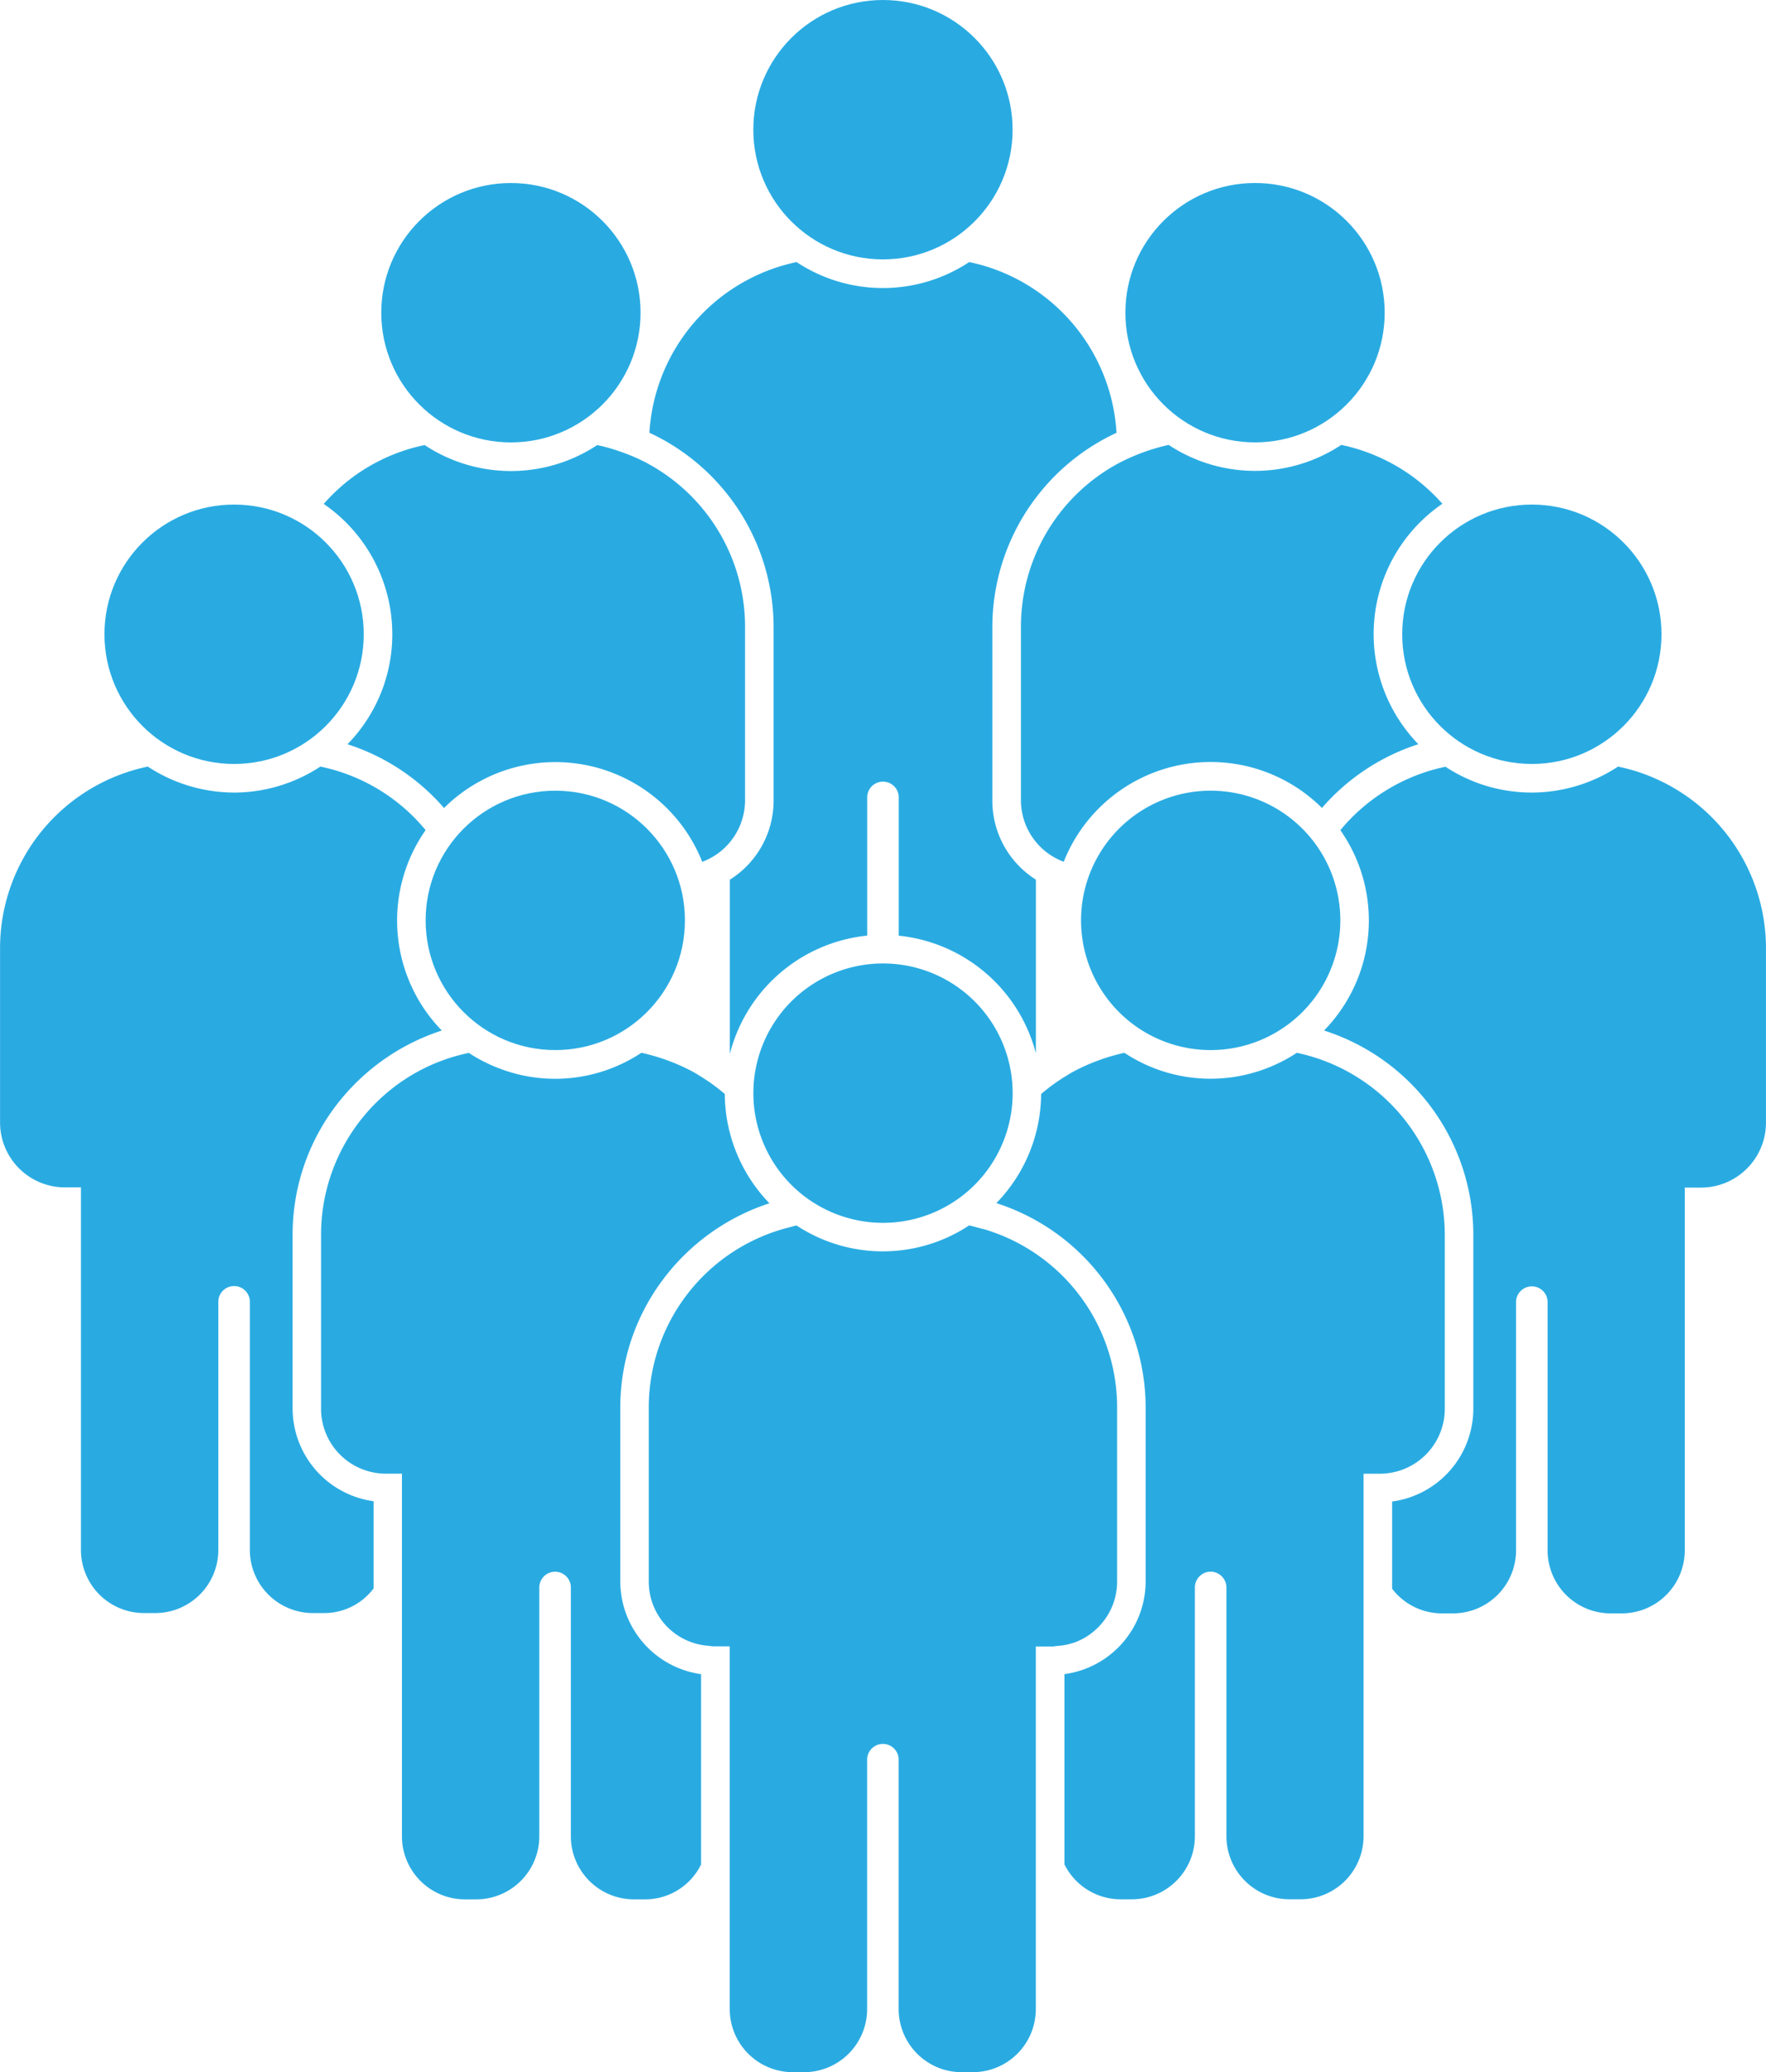 <svg xmlns="http://www.w3.org/2000/svg" width="68.015" height="79.773" viewBox="0 0 68.015 79.773">
  <g id="Group_23076" data-name="Group 23076" transform="translate(-174.4 -211.013)" style="mix-blend-mode: overlay;isolation: isolate">
    <path id="Path_7064" data-name="Path 7064" d="M257.5,252.135a7.125,7.125,0,0,0-.925-.473,6.943,6.943,0,0,0-.656-.241q-.33-.1-.673-.173a6.062,6.062,0,0,1-3.32,1c-.182,0-.364-.008-.544-.025a5.984,5.984,0,0,1-1.1-.2,6.067,6.067,0,0,1-1.683-.769,7.147,7.147,0,0,0-4.048,2.442,6.058,6.058,0,0,1-.629,7.713,8.259,8.259,0,0,1,5.75,7.861v6.7a3.609,3.609,0,0,1-3.127,3.572V282.9a2.418,2.418,0,0,0,1.914.948h.429a2.43,2.43,0,0,0,2.43-2.431v-9.575a.608.608,0,0,1,1.215,0v9.575a2.427,2.427,0,0,0,2.431,2.431h.421a2.427,2.427,0,0,0,2.43-2.431V267.456h.624a2.493,2.493,0,0,0,1.77-.733,2.472,2.472,0,0,0,.306-.37,2.494,2.494,0,0,0,.428-1.4v-6.7A7.145,7.145,0,0,0,257.5,252.135Z" transform="translate(-18.529 -10.723)" fill="#29abe2"/>
    <path id="Path_7065" data-name="Path 7065" d="M213.283,238.811v6.7a3.592,3.592,0,0,1-1.686,3.034v6.708a6.1,6.1,0,0,1,5.291-4.556v-5.344a.608.608,0,0,1,1.215,0V250.7a6.1,6.1,0,0,1,5.282,4.529v-6.686a3.592,3.592,0,0,1-1.677-3.028v-6.7a8.253,8.253,0,0,1,4.782-7.475,7.148,7.148,0,0,0-4.345-6.158c-.214-.09-.433-.171-.657-.241s-.444-.126-.673-.173a6.028,6.028,0,0,1-6.647,0,7.147,7.147,0,0,0-5.668,6.57A8.254,8.254,0,0,1,213.283,238.811Z" transform="translate(-9.089 -3.665)" fill="#29abe2"/>
    <path id="Path_7066" data-name="Path 7066" d="M194.038,241.656a6.055,6.055,0,0,1-1.726,4.234,8.263,8.263,0,0,1,3.718,2.455,6.086,6.086,0,0,1,9.908,1.981c.013.03.022.062.034.092a2.532,2.532,0,0,0,1.652-2.345v-6.7a7.145,7.145,0,0,0-3.7-6.263l-.038-.023a7.089,7.089,0,0,0-1.062-.461,6.991,6.991,0,0,0-.893-.254,6.024,6.024,0,0,1-6.647,0,7.06,7.06,0,0,0-3.887,2.266A6.089,6.089,0,0,1,194.038,241.656Z" transform="translate(-4.529 -6.225)" fill="#29abe2"/>
    <path id="Path_7067" data-name="Path 7067" d="M228.008,241.371v6.7a2.529,2.529,0,0,0,1.65,2.344c.01-.024.017-.049.027-.073a6.085,6.085,0,0,1,9.916-2,8.268,8.268,0,0,1,3.713-2.454,6.078,6.078,0,0,1,.925-9.256,7.135,7.135,0,0,0-3.894-2.266,6.024,6.024,0,0,1-6.647,0,7.751,7.751,0,0,0-1.986.736A7.146,7.146,0,0,0,228.008,241.371Z" transform="translate(-14.288 -6.225)" fill="#29abe2"/>
    <path id="Path_7068" data-name="Path 7068" d="M185.67,275.968v-6.7a8.2,8.2,0,0,1,1.41-4.607,8.375,8.375,0,0,1,4.335-3.252,6.068,6.068,0,0,1-.623-7.715q-.215-.259-.452-.5a7.2,7.2,0,0,0-1.058-.874,7.123,7.123,0,0,0-2.544-1.072,6.063,6.063,0,0,1-2.775.975c-.181.016-.362.025-.545.025a6.077,6.077,0,0,1-3.326-1,7.145,7.145,0,0,0-5.69,7v6.7a2.5,2.5,0,0,0,2.5,2.5h.616v13.957a2.43,2.43,0,0,0,2.43,2.431h.43a2.43,2.43,0,0,0,2.43-2.431v-9.575a.608.608,0,0,1,1.215,0v9.575a2.43,2.43,0,0,0,2.43,2.431h.422a2.378,2.378,0,0,0,1.913-.948v-3.358A3.608,3.608,0,0,1,185.67,275.968Z" transform="translate(0 -10.723)" fill="#29abe2"/>
    <path id="Path_7069" data-name="Path 7069" d="M202.785,286.621v-6.7a8.194,8.194,0,0,1,.935-3.8,8.349,8.349,0,0,1,4.809-4.058,6.1,6.1,0,0,1-1.72-4.207,7.1,7.1,0,0,0-.852-.629c-.131-.082-.26-.166-.4-.24a7.743,7.743,0,0,0-1.96-.718,6.011,6.011,0,0,1-4.422.9,6.131,6.131,0,0,1-1.152-.337l-.064-.026a6.089,6.089,0,0,1-1.009-.533l-.027.007a7.1,7.1,0,0,0-1.922.706,7.157,7.157,0,0,0-3.741,6.287v6.7a2.5,2.5,0,0,0,2.5,2.5h.615v13.957a2.432,2.432,0,0,0,1.941,2.382,2.45,2.45,0,0,0,.49.049h.429a2.43,2.43,0,0,0,2.431-2.431v-9.575a.607.607,0,1,1,1.215,0v9.575a2.431,2.431,0,0,0,2.431,2.431h.421a2.4,2.4,0,0,0,2.163-1.344v-7.326A3.61,3.61,0,0,1,202.785,286.621Z" transform="translate(-4.495 -14.726)" fill="#29abe2"/>
    <path id="Path_7070" data-name="Path 7070" d="M243.988,279.97v-6.7a7.176,7.176,0,0,0-5.662-6.992l-.034-.009a6.08,6.08,0,0,1-1,.531l-.063.026a6.011,6.011,0,0,1-5.58-.556,7.71,7.71,0,0,0-1.962.722c-.136.074-.266.158-.4.24a7.141,7.141,0,0,0-.845.625,6.08,6.08,0,0,1-1.725,4.2,8.278,8.278,0,0,1,5.75,7.861v6.7a3.608,3.608,0,0,1-3.127,3.572v7.325a2.422,2.422,0,0,0,2.163,1.344h.429a2.425,2.425,0,0,0,1.719-.712,2.422,2.422,0,0,0,.712-1.719v-9.575a.61.61,0,0,1,.222-.468.629.629,0,0,1,.15-.092.6.6,0,0,1,.235-.048.612.612,0,0,1,.608.607v9.575a2.43,2.43,0,0,0,2.43,2.431h.421a2.431,2.431,0,0,0,2.431-2.431V282.474h.623A2.5,2.5,0,0,0,243.988,279.97Z" transform="translate(-13.944 -14.726)" fill="#29abe2"/>
    <path id="Path_7071" data-name="Path 7071" d="M225.772,290.807a2.469,2.469,0,0,0,.305-.37,2.474,2.474,0,0,0,.428-1.4v-6.7a7.157,7.157,0,0,0-4.366-6.588q-.321-.135-.657-.241c-.122-.038-.25-.065-.376-.1-.1-.026-.2-.056-.3-.077a6.132,6.132,0,0,1-.817.453,6.037,6.037,0,0,1-5.83-.451c-.1.021-.194.05-.291.075a7.146,7.146,0,0,0-5.4,6.925v6.7a2.471,2.471,0,0,0,2.286,2.481c.073.007.143.022.217.022h.615V305.5a2.43,2.43,0,0,0,2.431,2.43h.429a2.43,2.43,0,0,0,2.431-2.43v-9.575a.608.608,0,1,1,1.215,0V305.5a2.431,2.431,0,0,0,1.94,2.381,2.449,2.449,0,0,0,.49.049h.421a2.428,2.428,0,0,0,2.431-2.43V291.541H224c.072,0,.139-.015.209-.021a2.481,2.481,0,0,0,.766-.175A2.515,2.515,0,0,0,225.772,290.807Z" transform="translate(-9.081 -17.142)" fill="#29abe2"/>
    <circle id="Ellipse_14" data-name="Ellipse 14" cx="4.993" cy="4.993" r="4.993" transform="translate(189.084 218.059)" fill="#29abe2"/>
    <circle id="Ellipse_15" data-name="Ellipse 15" cx="4.993" cy="4.993" r="4.993" transform="translate(203.413 211.013)" fill="#29abe2"/>
    <circle id="Ellipse_16" data-name="Ellipse 16" cx="4.993" cy="4.993" r="4.993" transform="translate(217.743 218.058)" fill="#29abe2"/>
    <circle id="Ellipse_17" data-name="Ellipse 17" cx="4.993" cy="4.993" r="4.993" transform="translate(228.404 230.438)" fill="#29abe2"/>
    <path id="Path_7072" data-name="Path 7072" d="M236.155,252.514a4.993,4.993,0,1,0,4.994,4.994A4.993,4.993,0,0,0,236.155,252.514Z" transform="translate(-15.128 -11.061)" fill="#29abe2"/>
    <path id="Path_7073" data-name="Path 7073" d="M218.95,261.582a4.993,4.993,0,1,0,4.994,4.993A4.992,4.992,0,0,0,218.95,261.582Z" transform="translate(-10.543 -13.478)" fill="#29abe2"/>
    <circle id="Ellipse_18" data-name="Ellipse 18" cx="4.993" cy="4.993" r="4.993" transform="translate(190.793 241.453)" fill="#29abe2"/>
    <circle id="Ellipse_19" data-name="Ellipse 19" cx="4.993" cy="4.993" r="4.993" transform="translate(178.423 230.438)" fill="#29abe2"/>
  </g>
</svg>
